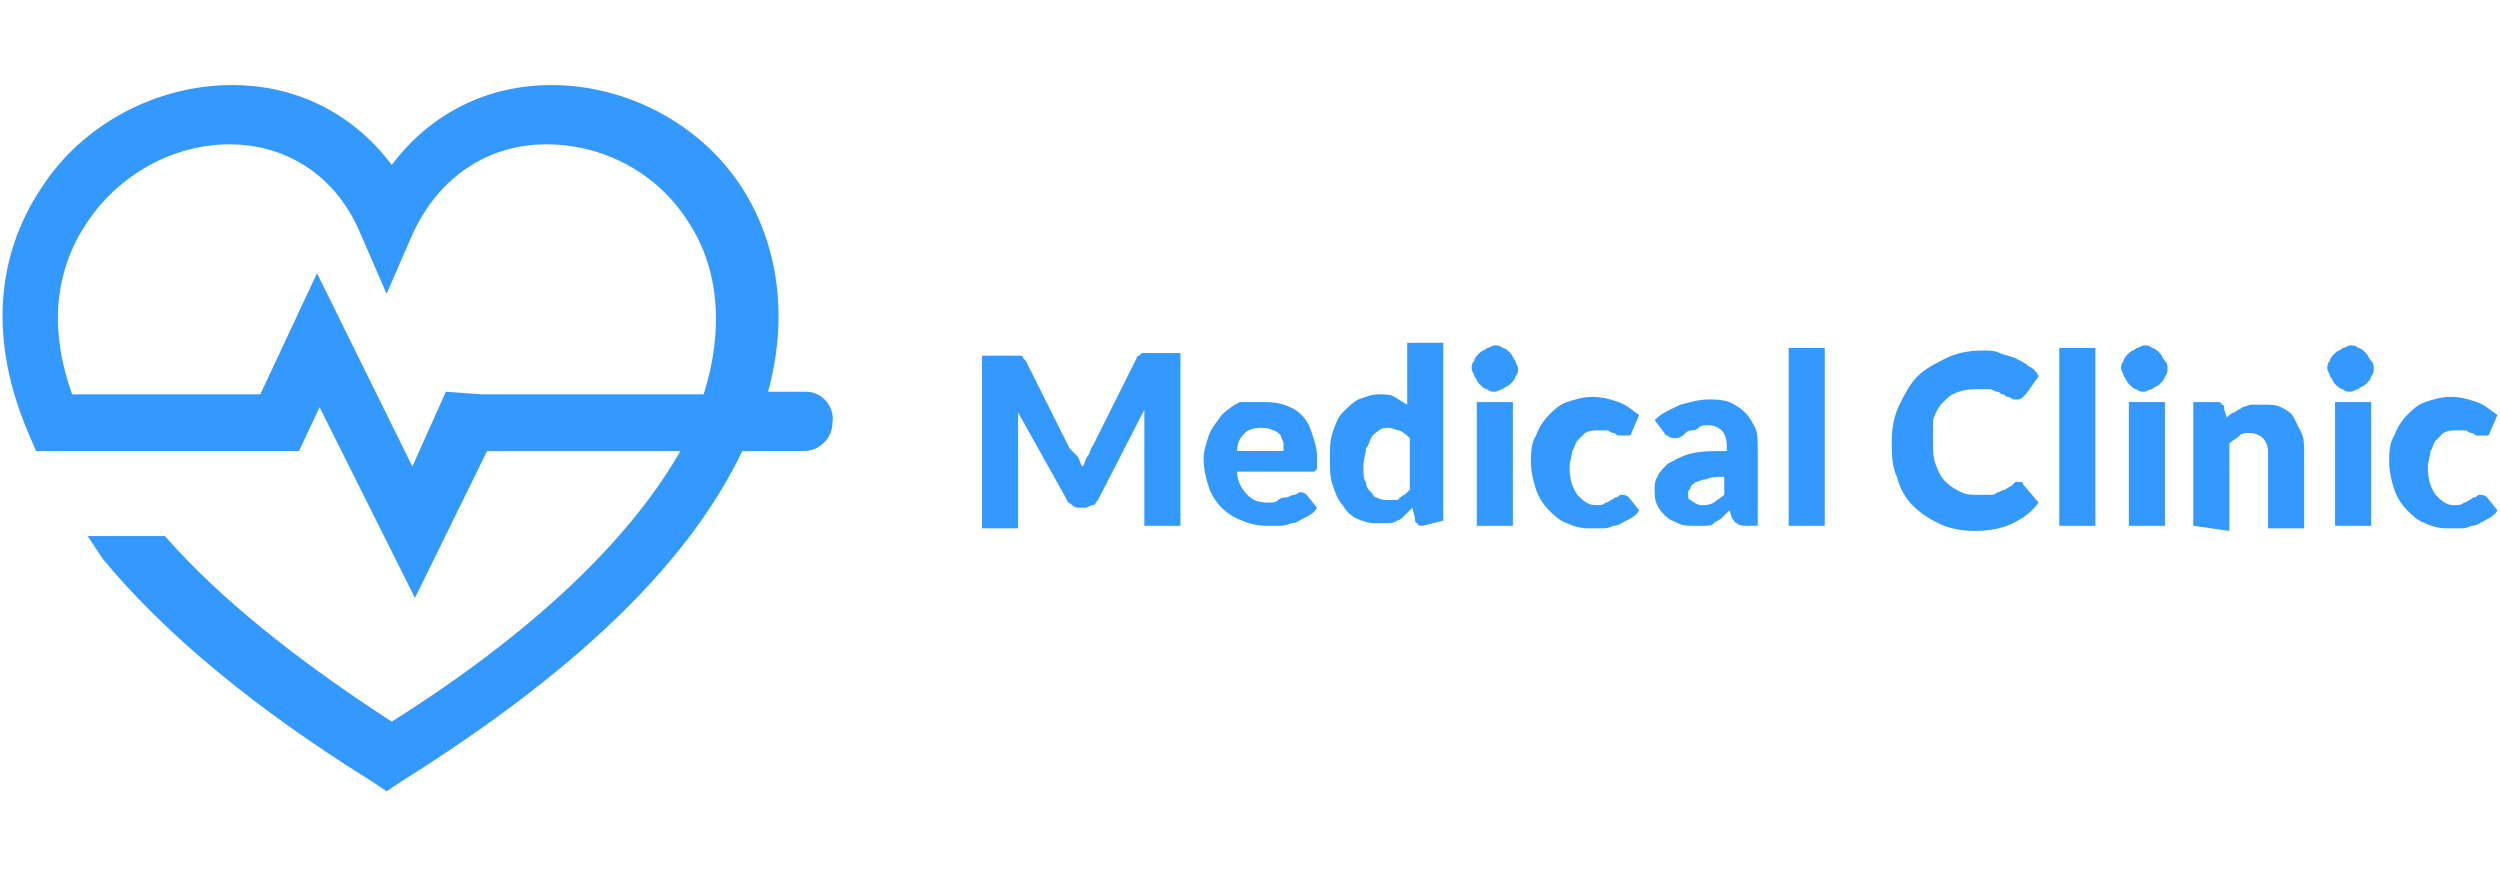 <?xml version="1.0" encoding="utf-8"?>
<!-- Generator: Adobe Illustrator 22.1.0, SVG Export Plug-In . SVG Version: 6.00 Build 0)  -->
<svg version="1.1" id="Layer_1" xmlns="http://www.w3.org/2000/svg" xmlns:xlink="http://www.w3.org/1999/xlink" x="0px" y="0px"
	 viewBox="0 0 97 34" style="enable-background:new 0 0 97 34;" xml:space="preserve">
<style type="text/css">
	.st0{fill:#3399FF;}
</style>
<g>
	<g>
		<path class="st0" d="M31.3,15.2h-1.5c0.8-2.9,0.4-5.7-1-7.9c-1.6-2.5-4.5-4-7.4-4c-2.5,0-4.7,1.1-6.2,3.1c-1.5-2-3.7-3.1-6.2-3.1
			c-2.9,0-5.8,1.5-7.4,4c-1.8,2.7-2,6-0.5,9.5l0.3,0.7h10.2l0.8-1.7l3.7,7.4l2.8-5.7h7.5c-2,3.5-5.8,7.1-11.2,10.5
			c-3.7-2.4-6.7-4.8-8.8-7.2h-3L4,21.7c2.4,2.9,5.9,5.8,10.4,8.6l0.6,0.4l0.6-0.4c6.7-4.2,11.1-8.4,13.2-12.8h0l0,0h2.4
			c0.6,0,1.1-0.5,1.1-1.1C32.4,15.8,31.9,15.2,31.3,15.2z M17.3,15.2L16,18.1l-3.7-7.5l-2.2,4.7H2.8c-0.9-2.5-0.7-4.8,0.6-6.7
			c1.2-1.8,3.3-3,5.5-3c2.3,0,4.2,1.3,5.1,3.5l1,2.3l1-2.3c1-2.2,2.9-3.5,5.2-3.5c2.2,0,4.3,1.1,5.5,3c1.2,1.8,1.4,4.2,0.6,6.7h-8.6
			l0,0L17.3,15.2L17.3,15.2L17.3,15.2z"/>
	</g>
	<g>
		<path class="st0" d="M41.8,17.7c0.1,0.1,0.1,0.3,0.2,0.4c0.1-0.1,0.1-0.3,0.2-0.4c0.1-0.1,0.1-0.3,0.2-0.4l1.7-3.4
			c0-0.1,0.1-0.1,0.1-0.1c0,0,0.1-0.1,0.1-0.1c0,0,0.1,0,0.1,0s0.1,0,0.2,0h1.2v6.7h-1.4v-3.9c0-0.2,0-0.4,0-0.6l-1.8,3.5
			c-0.1,0.1-0.1,0.2-0.2,0.2s-0.2,0.1-0.3,0.1h-0.2c-0.1,0-0.2,0-0.3-0.1c-0.1-0.1-0.2-0.1-0.2-0.2L39.5,16c0,0.1,0,0.2,0,0.3
			c0,0.1,0,0.2,0,0.3v3.9h-1.4v-6.7h1.2c0.1,0,0.1,0,0.2,0c0,0,0.1,0,0.1,0c0,0,0.1,0,0.1,0.1c0,0,0.1,0.1,0.1,0.1l1.7,3.4
			C41.6,17.5,41.7,17.6,41.8,17.7z"/>
		<path class="st0" d="M48.9,15.6c0.3,0,0.6,0,0.9,0.1c0.3,0.1,0.5,0.2,0.7,0.4c0.2,0.2,0.3,0.4,0.4,0.7c0.1,0.3,0.2,0.6,0.2,0.9
			c0,0.1,0,0.2,0,0.3c0,0.1,0,0.1,0,0.2c0,0-0.1,0.1-0.1,0.1c0,0-0.1,0-0.2,0h-2.8c0,0.4,0.2,0.7,0.4,0.9c0.2,0.2,0.4,0.3,0.8,0.3
			c0.2,0,0.3,0,0.4-0.1s0.2-0.1,0.3-0.1c0.1,0,0.2-0.1,0.3-0.1c0.1,0,0.2-0.1,0.2-0.1c0.1,0,0.2,0,0.3,0.1l0.4,0.5
			c-0.1,0.2-0.3,0.3-0.5,0.4c-0.2,0.1-0.3,0.2-0.5,0.2c-0.2,0.1-0.4,0.1-0.5,0.1c-0.2,0-0.4,0-0.5,0c-0.3,0-0.7-0.1-0.9-0.2
			c-0.3-0.1-0.6-0.3-0.8-0.5c-0.2-0.2-0.4-0.5-0.5-0.8c-0.1-0.3-0.2-0.7-0.2-1.1c0-0.3,0.1-0.6,0.2-0.9c0.1-0.3,0.3-0.5,0.5-0.8
			c0.2-0.2,0.5-0.4,0.7-0.5C48.2,15.6,48.5,15.6,48.9,15.6z M48.9,16.6c-0.3,0-0.5,0.1-0.6,0.2C48.1,17,48,17.2,48,17.5h1.8
			c0-0.1,0-0.2,0-0.3c0-0.1-0.1-0.2-0.1-0.3c-0.1-0.1-0.2-0.2-0.3-0.2C49.2,16.6,49.1,16.6,48.9,16.6z"/>
		<path class="st0" d="M55.2,20.4c-0.1,0-0.2,0-0.2-0.1c-0.1,0-0.1-0.1-0.1-0.2l-0.1-0.4c-0.1,0.1-0.2,0.2-0.3,0.3
			c-0.1,0.1-0.2,0.2-0.3,0.2c-0.1,0.1-0.3,0.1-0.4,0.1c-0.1,0-0.3,0-0.5,0c-0.2,0-0.5-0.1-0.7-0.2c-0.2-0.1-0.4-0.3-0.5-0.5
			c-0.2-0.2-0.3-0.5-0.4-0.8c-0.1-0.3-0.1-0.6-0.1-1c0-0.4,0-0.7,0.1-1c0.1-0.3,0.2-0.6,0.4-0.8c0.2-0.2,0.4-0.4,0.6-0.5
			c0.3-0.1,0.5-0.2,0.8-0.2c0.2,0,0.5,0,0.6,0.1c0.2,0.1,0.3,0.2,0.5,0.3v-2.4h1.4v6.9L55.2,20.4L55.2,20.4L55.2,20.4z M53.8,19.4
			c0.1,0,0.2,0,0.3,0c0.1,0,0.2,0,0.2-0.1c0.1,0,0.1-0.1,0.2-0.1c0.1-0.1,0.1-0.1,0.2-0.2v-2c-0.1-0.1-0.2-0.2-0.4-0.3
			c-0.1,0-0.3-0.1-0.4-0.1c-0.1,0-0.3,0-0.4,0.1c-0.1,0.1-0.2,0.1-0.3,0.3s-0.1,0.3-0.2,0.4c0,0.2-0.1,0.4-0.1,0.7
			c0,0.3,0,0.5,0.1,0.6c0,0.2,0.1,0.3,0.2,0.4c0.1,0.1,0.1,0.2,0.2,0.2C53.6,19.4,53.7,19.4,53.8,19.4z"/>
		<path class="st0" d="M58.9,14.3c0,0.1,0,0.2-0.1,0.3c0,0.1-0.1,0.2-0.2,0.3c-0.1,0.1-0.2,0.1-0.3,0.2c-0.1,0-0.2,0.1-0.3,0.1
			c-0.1,0-0.2,0-0.3-0.1c-0.1,0-0.2-0.1-0.3-0.2c-0.1-0.1-0.1-0.2-0.2-0.3c0-0.1-0.1-0.2-0.1-0.3s0-0.2,0.1-0.3
			c0-0.1,0.1-0.2,0.2-0.3c0.1-0.1,0.2-0.1,0.3-0.2c0.1,0,0.2-0.1,0.3-0.1c0.1,0,0.2,0,0.3,0.1c0.1,0,0.2,0.1,0.3,0.2
			c0.1,0.1,0.1,0.2,0.2,0.3C58.8,14.1,58.9,14.2,58.9,14.3z M58.7,15.6v4.8h-1.4v-4.8H58.7z"/>
		<path class="st0" d="M63.3,16.8c0,0.1-0.1,0.1-0.1,0.1c0,0-0.1,0-0.2,0c-0.1,0-0.1,0-0.2,0c-0.1,0-0.1-0.1-0.2-0.1
			s-0.2-0.1-0.2-0.1c-0.1,0-0.2,0-0.4,0c-0.2,0-0.3,0-0.5,0.1c-0.1,0.1-0.2,0.2-0.3,0.3c-0.1,0.1-0.1,0.3-0.2,0.4
			c0,0.2-0.1,0.4-0.1,0.6c0,0.5,0.1,0.8,0.3,1.1c0.2,0.2,0.4,0.4,0.7,0.4c0.2,0,0.3,0,0.4-0.1c0.1,0,0.2-0.1,0.2-0.1
			c0.1,0,0.1-0.1,0.2-0.1c0.1,0,0.1-0.1,0.2-0.1c0.1,0,0.2,0,0.3,0.1l0.4,0.5c-0.1,0.2-0.3,0.3-0.5,0.4c-0.2,0.1-0.3,0.2-0.5,0.2
			c-0.2,0.1-0.3,0.1-0.5,0.1c-0.2,0-0.3,0-0.5,0c-0.3,0-0.6-0.1-0.8-0.2c-0.3-0.1-0.5-0.3-0.7-0.5s-0.4-0.5-0.5-0.8
			c-0.1-0.3-0.2-0.7-0.2-1.1c0-0.3,0-0.7,0.2-1c0.1-0.3,0.3-0.6,0.5-0.8c0.2-0.2,0.4-0.4,0.7-0.5c0.3-0.1,0.6-0.2,1-0.2
			c0.4,0,0.7,0.1,1,0.2c0.3,0.1,0.5,0.3,0.8,0.5L63.3,16.8z"/>
		<path class="st0" d="M67.7,20.4c-0.1,0-0.2,0-0.3-0.1c-0.1,0-0.1-0.1-0.2-0.2l-0.1-0.3c-0.1,0.1-0.2,0.2-0.3,0.3
			c-0.1,0.1-0.2,0.1-0.3,0.2c-0.1,0.1-0.2,0.1-0.4,0.1c-0.1,0-0.3,0-0.4,0c-0.2,0-0.4,0-0.6-0.1s-0.3-0.1-0.5-0.3
			c-0.1-0.1-0.2-0.2-0.3-0.4c-0.1-0.2-0.1-0.4-0.1-0.6c0-0.2,0-0.3,0.1-0.5c0.1-0.2,0.2-0.3,0.4-0.5c0.2-0.1,0.5-0.3,0.9-0.4
			c0.4-0.1,0.8-0.1,1.4-0.1v-0.2c0-0.3-0.1-0.5-0.2-0.6c-0.1-0.1-0.3-0.2-0.5-0.2c-0.2,0-0.3,0-0.4,0.1s-0.2,0.1-0.3,0.1
			c-0.1,0-0.2,0.1-0.2,0.1C65.2,17,65.1,17,65,17c-0.1,0-0.2,0-0.3-0.1c-0.1,0-0.1-0.1-0.2-0.2l-0.3-0.4c0.3-0.3,0.6-0.4,1-0.6
			c0.4-0.1,0.7-0.2,1.1-0.2c0.3,0,0.5,0,0.8,0.1c0.2,0.1,0.4,0.2,0.6,0.4c0.2,0.2,0.3,0.4,0.4,0.6c0.1,0.2,0.1,0.5,0.1,0.8v3
			L67.7,20.4L67.7,20.4z M66,19.6c0.2,0,0.3,0,0.5-0.1c0.1-0.1,0.3-0.2,0.4-0.3v-0.7c-0.3,0-0.5,0-0.7,0.1c-0.2,0-0.3,0.1-0.4,0.1
			c-0.1,0.1-0.2,0.1-0.2,0.2c0,0.1-0.1,0.1-0.1,0.2c0,0.2,0,0.3,0.1,0.3C65.7,19.5,65.9,19.6,66,19.6z"/>
		<path class="st0" d="M70.8,13.5v6.9h-1.4v-6.9H70.8z"/>
		<path class="st0" d="M78.3,18.7c0,0,0.1,0,0.1,0c0,0,0.1,0,0.1,0.1l0.6,0.7c-0.3,0.4-0.6,0.6-1,0.8c-0.4,0.2-0.9,0.3-1.5,0.3
			c-0.5,0-1-0.1-1.4-0.3c-0.4-0.2-0.7-0.4-1-0.7c-0.3-0.3-0.5-0.7-0.6-1.1c-0.2-0.4-0.2-0.9-0.2-1.4c0-0.5,0.1-1,0.3-1.4
			c0.2-0.4,0.4-0.8,0.7-1.1c0.3-0.3,0.7-0.5,1.1-0.7c0.4-0.2,0.9-0.3,1.4-0.3c0.3,0,0.5,0,0.7,0.1s0.4,0.1,0.6,0.2s0.4,0.2,0.5,0.3
			c0.2,0.1,0.3,0.2,0.4,0.4l-0.5,0.7c0,0-0.1,0.1-0.1,0.1s-0.1,0.1-0.2,0.1c-0.1,0-0.1,0-0.2,0c0,0-0.1-0.1-0.2-0.1
			c-0.1,0-0.1-0.1-0.2-0.1c-0.1,0-0.1-0.1-0.2-0.1c-0.1,0-0.2-0.1-0.3-0.1c-0.1,0-0.3,0-0.4,0c-0.3,0-0.5,0-0.8,0.1
			s-0.4,0.2-0.6,0.4c-0.2,0.2-0.3,0.4-0.4,0.7C75,16.4,75,16.7,75,17.1c0,0.3,0,0.7,0.1,0.9c0.1,0.3,0.2,0.5,0.4,0.7
			c0.2,0.2,0.4,0.3,0.6,0.4c0.2,0.1,0.4,0.1,0.7,0.1c0.1,0,0.3,0,0.4,0c0.1,0,0.2,0,0.3-0.1c0.1,0,0.2-0.1,0.3-0.1
			c0.1-0.1,0.2-0.1,0.3-0.2c0,0,0.1-0.1,0.1-0.1C78.2,18.7,78.2,18.7,78.3,18.7z"/>
		<path class="st0" d="M81.3,13.5v6.9h-1.4v-6.9H81.3z"/>
		<path class="st0" d="M84.1,14.3c0,0.1,0,0.2-0.1,0.3c0,0.1-0.1,0.2-0.2,0.3c-0.1,0.1-0.2,0.1-0.3,0.2c-0.1,0-0.2,0.1-0.3,0.1
			c-0.1,0-0.2,0-0.3-0.1c-0.1,0-0.2-0.1-0.3-0.2c-0.1-0.1-0.1-0.2-0.2-0.3c0-0.1-0.1-0.2-0.1-0.3s0-0.2,0.1-0.3
			c0-0.1,0.1-0.2,0.2-0.3c0.1-0.1,0.2-0.1,0.3-0.2c0.1,0,0.2-0.1,0.3-0.1c0.1,0,0.2,0,0.3,0.1c0.1,0,0.2,0.1,0.3,0.2
			c0.1,0.1,0.1,0.2,0.2,0.3C84.1,14.1,84.1,14.2,84.1,14.3z M84,15.6v4.8h-1.4v-4.8H84z"/>
		<path class="st0" d="M85.1,20.4v-4.8H86c0.1,0,0.2,0,0.2,0.1c0.1,0,0.1,0.1,0.1,0.2l0.1,0.3c0.1-0.1,0.2-0.2,0.3-0.2
			c0.1-0.1,0.2-0.1,0.3-0.2c0.1,0,0.2-0.1,0.4-0.1c0.1,0,0.3,0,0.4,0c0.3,0,0.5,0,0.7,0.1c0.2,0.1,0.4,0.2,0.5,0.4
			c0.1,0.2,0.2,0.4,0.3,0.6s0.1,0.5,0.1,0.7v3H88v-3c0-0.2-0.1-0.4-0.2-0.5c-0.1-0.1-0.3-0.2-0.5-0.2c-0.2,0-0.3,0-0.4,0.1
			c-0.1,0.1-0.3,0.2-0.4,0.3v3.4L85.1,20.4L85.1,20.4z"/>
		<path class="st0" d="M92.1,14.3c0,0.1,0,0.2-0.1,0.3c0,0.1-0.1,0.2-0.2,0.3c-0.1,0.1-0.2,0.1-0.3,0.2c-0.1,0-0.2,0.1-0.3,0.1
			c-0.1,0-0.2,0-0.3-0.1c-0.1,0-0.2-0.1-0.3-0.2c-0.1-0.1-0.1-0.2-0.2-0.3c0-0.1-0.1-0.2-0.1-0.3s0-0.2,0.1-0.3
			c0-0.1,0.1-0.2,0.2-0.3c0.1-0.1,0.2-0.1,0.3-0.2c0.1,0,0.2-0.1,0.3-0.1c0.1,0,0.2,0,0.3,0.1c0.1,0,0.2,0.1,0.3,0.2
			c0.1,0.1,0.1,0.2,0.2,0.3C92.1,14.1,92.1,14.2,92.1,14.3z M92,15.6v4.8h-1.4v-4.8H92z"/>
		<path class="st0" d="M96.6,16.8c0,0.1-0.1,0.1-0.1,0.1c0,0-0.1,0-0.2,0c-0.1,0-0.1,0-0.2,0c-0.1,0-0.1-0.1-0.2-0.1
			s-0.2-0.1-0.2-0.1c-0.1,0-0.2,0-0.4,0c-0.2,0-0.3,0-0.5,0.1c-0.1,0.1-0.2,0.2-0.3,0.3c-0.1,0.1-0.1,0.3-0.2,0.4
			c0,0.2-0.1,0.4-0.1,0.6c0,0.5,0.1,0.8,0.3,1.1c0.2,0.2,0.4,0.4,0.7,0.4c0.2,0,0.3,0,0.4-0.1c0.1,0,0.2-0.1,0.2-0.1
			c0.1,0,0.1-0.1,0.2-0.1c0.1,0,0.1-0.1,0.2-0.1c0.1,0,0.2,0,0.3,0.1l0.4,0.5c-0.1,0.2-0.3,0.3-0.5,0.4c-0.2,0.1-0.3,0.2-0.5,0.2
			c-0.2,0.1-0.3,0.1-0.5,0.1c-0.2,0-0.3,0-0.5,0c-0.3,0-0.6-0.1-0.8-0.2c-0.3-0.1-0.5-0.3-0.7-0.5c-0.2-0.2-0.4-0.5-0.5-0.8
			c-0.1-0.3-0.2-0.7-0.2-1.1c0-0.3,0-0.7,0.2-1c0.1-0.3,0.3-0.6,0.5-0.8c0.2-0.2,0.4-0.4,0.7-0.5c0.3-0.1,0.6-0.2,1-0.2
			c0.4,0,0.7,0.1,1,0.2c0.3,0.1,0.5,0.3,0.8,0.5L96.6,16.8z"/>
	</g>
</g>
</svg>

